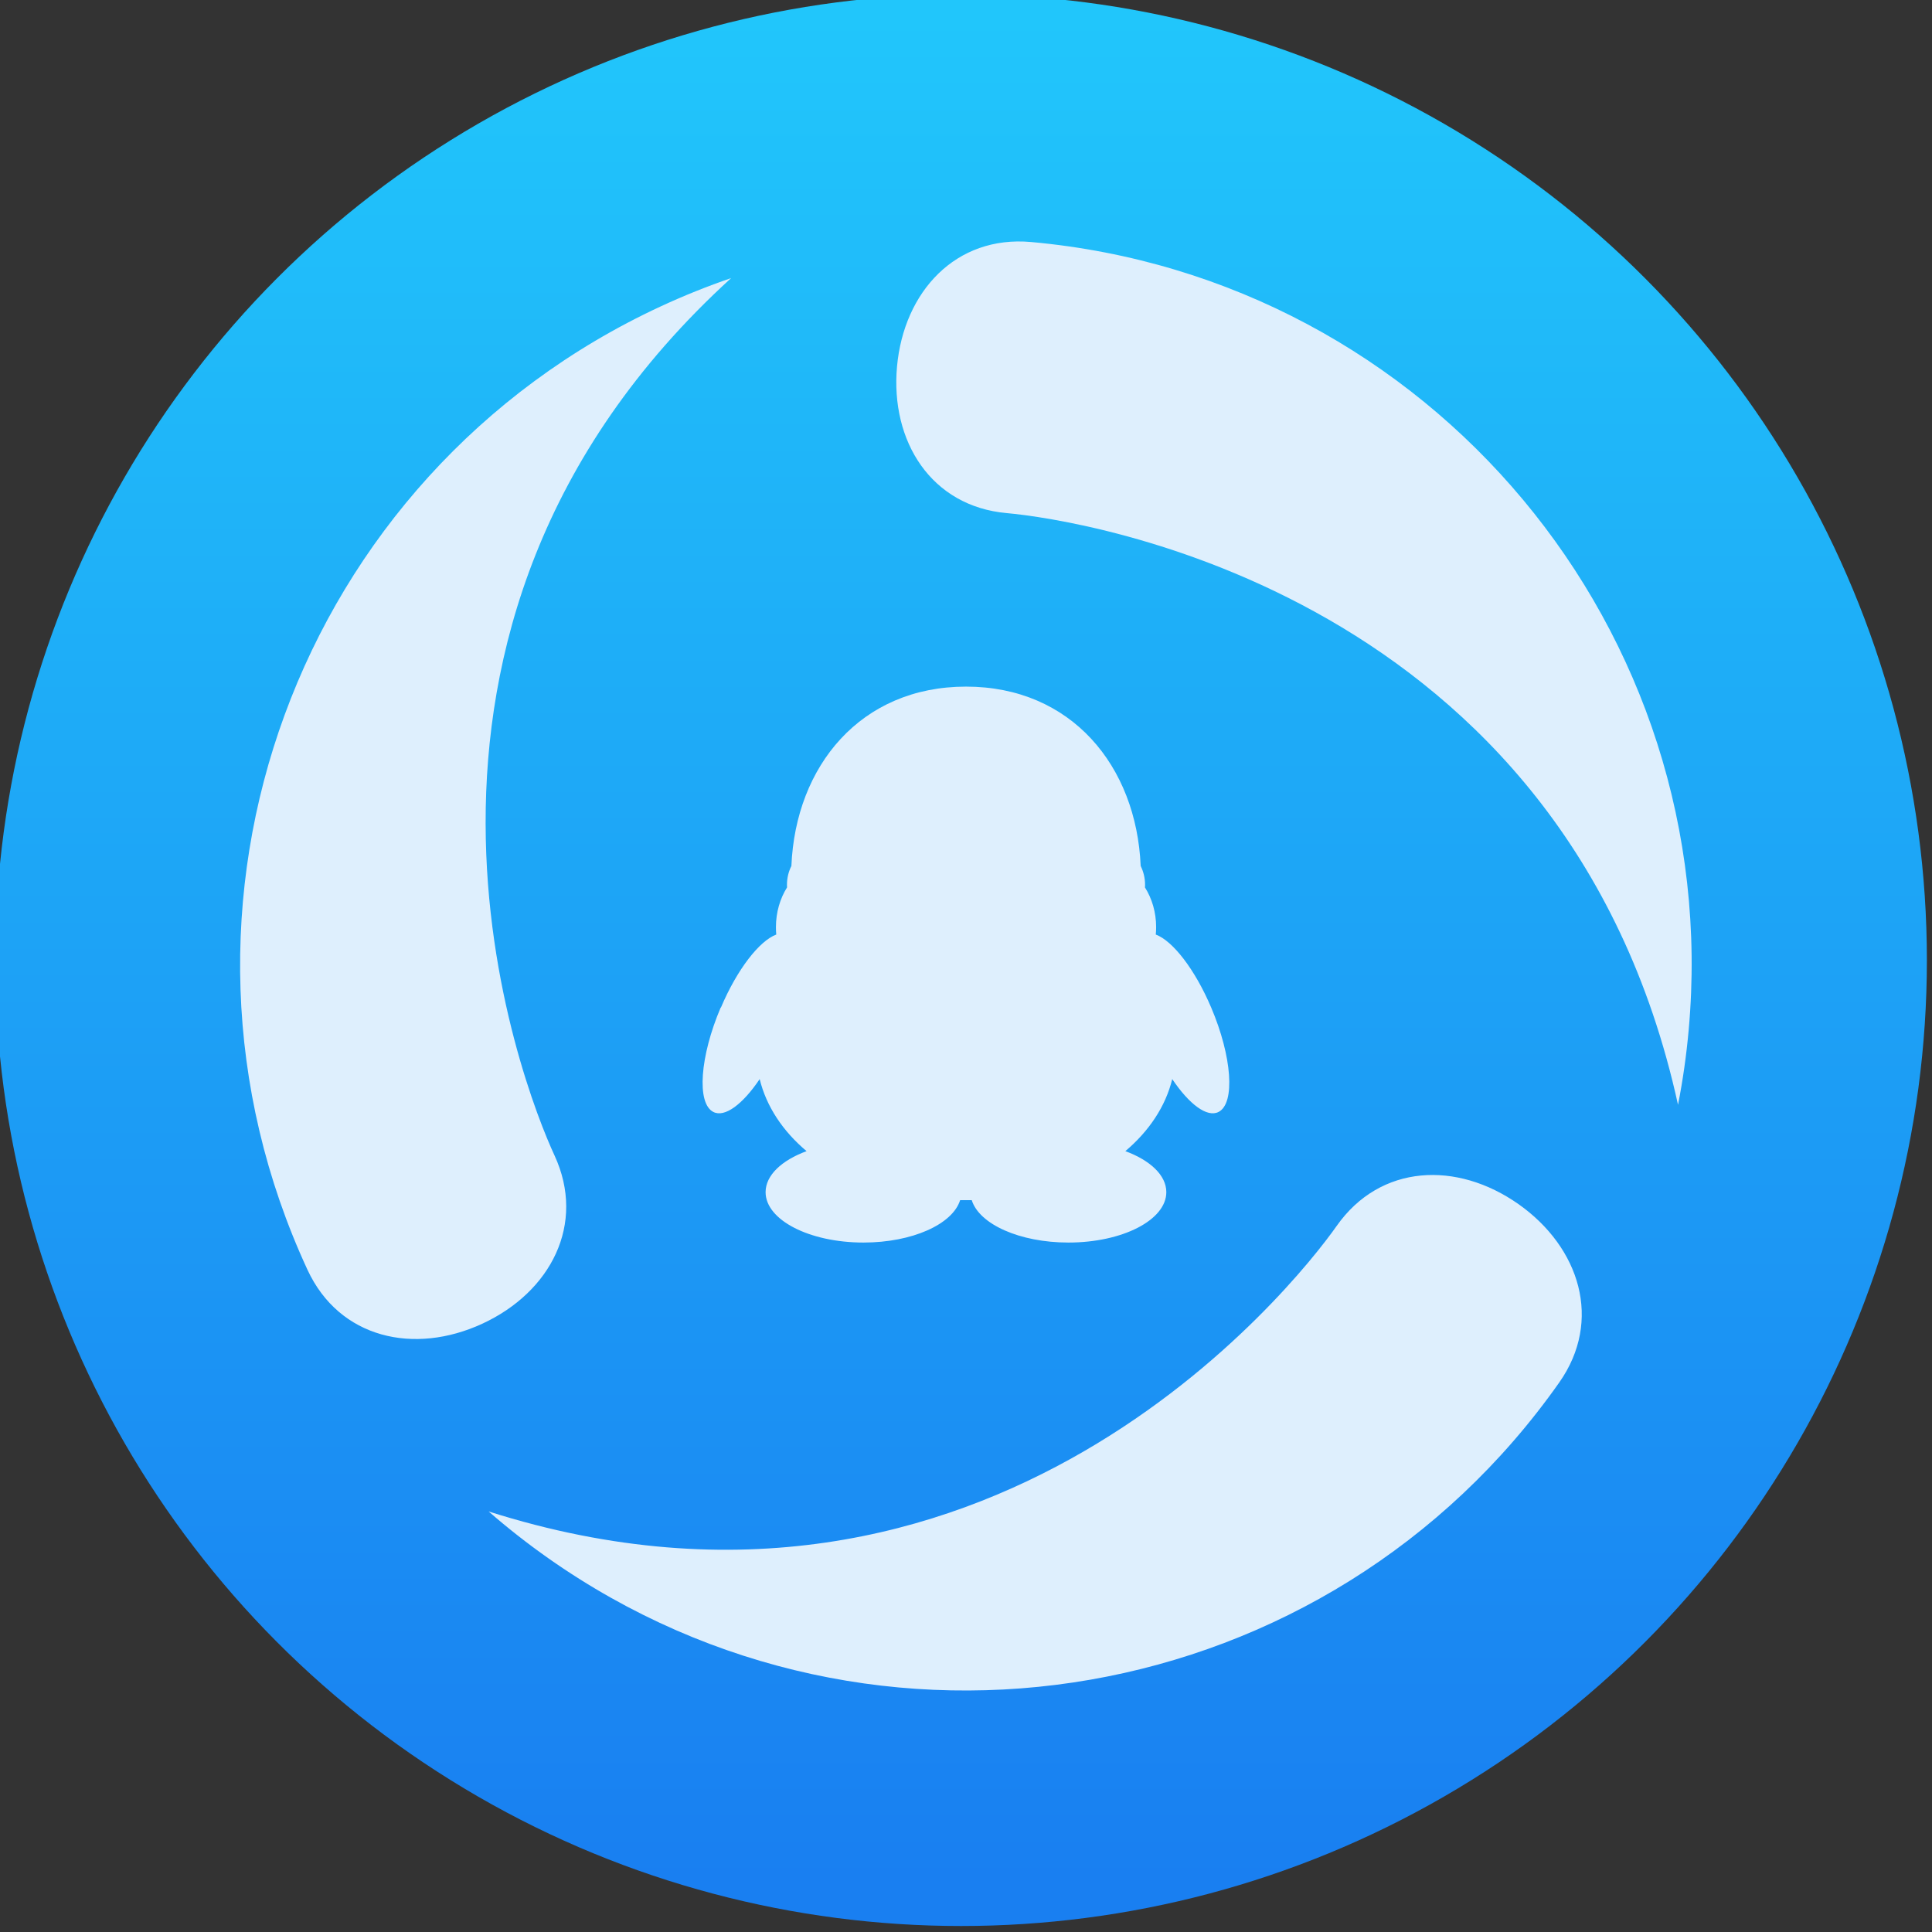 <svg xmlns="http://www.w3.org/2000/svg" viewBox="0 0 48 48"><rect x="0" y="0" width="48" height="48" fill="#333333" stroke="none"/><defs><linearGradient y2="518.14" x2="0" y1="545.14" gradientUnits="userSpaceOnUse" id="0"><stop stop-color="#197ff1"/><stop offset="1" stop-color="#21c6fb"/></linearGradient></defs><g transform="matrix(1.714 0 0 1.714-662.7-887.65)"><circle r="14" cy="531.8" cx="400.57" fill="url(#0)"/><circle cx="400.57" cy="531.8" r="14" fill="#5ea5fb" fill-opacity="0"/></g><path d="m37.726 29.916c-1.527-1.075-3.431-.999-4.516.541-1.083 1.539-8.659 11.04-21.07 7.095.468.407.961.795 1.478 1.159 8.141 5.733 19.388 3.78 25.12-4.362 1.085-1.54.513-3.358-1.013-4.434m-23.95-1.212c-.792-1.708-5.231-13.02 4.39-21.794-.586.201-1.168.434-1.742.7-9.04 4.185-12.967 14.903-8.784 23.938.792 1.708 2.651 2.124 4.347 1.339 1.693-.784 2.58-2.472 1.79-4.181m11.842-22.692c-1.874-.169-3.163 1.235-3.332 3.095-.167 1.86.851 3.472 2.725 3.64 1.874.169 13.89 1.98 16.679 14.701.12-.609.208-1.229.265-1.86.894-9.918-6.42-18.682-16.337-19.576m-7.713 19.02c-.517 1.216-.6 2.375-.185 2.592.286.149.734-.191 1.154-.815.166.68.577 1.296 1.165 1.79-.616.227-1.018.599-1.018 1.019 0 .692 1.089 1.252 2.432 1.252 1.212 0 2.215-.455 2.401-1.053.05-0.0.241-0.0.289 0 .186.597 1.19 1.053 2.402 1.053 1.344 0 2.432-.561 2.432-1.252 0-.42-.402-.792-1.018-1.019.586-.495.999-1.109 1.165-1.79.419.624.867.964 1.153.815.415-.216.333-1.377-.185-2.592-.406-.955-.957-1.659-1.377-1.814.006-.06.009-.122.009-.184 0-.369-.103-.71-.278-.988.003-.022.003-.044.003-.065 0-.17-.041-.329-.109-.467-.106-2.484-1.723-4.456-4.339-4.456-2.618 0-4.235 1.972-4.339 4.456-.07.138-.11.297-.11.467 0 .022.002.044.002.065-.174.278-.276.619-.276.988 0 .062.002.123.008.184-.418.156-.971.86-1.375 1.814z" fill="#deeffd"/></svg>